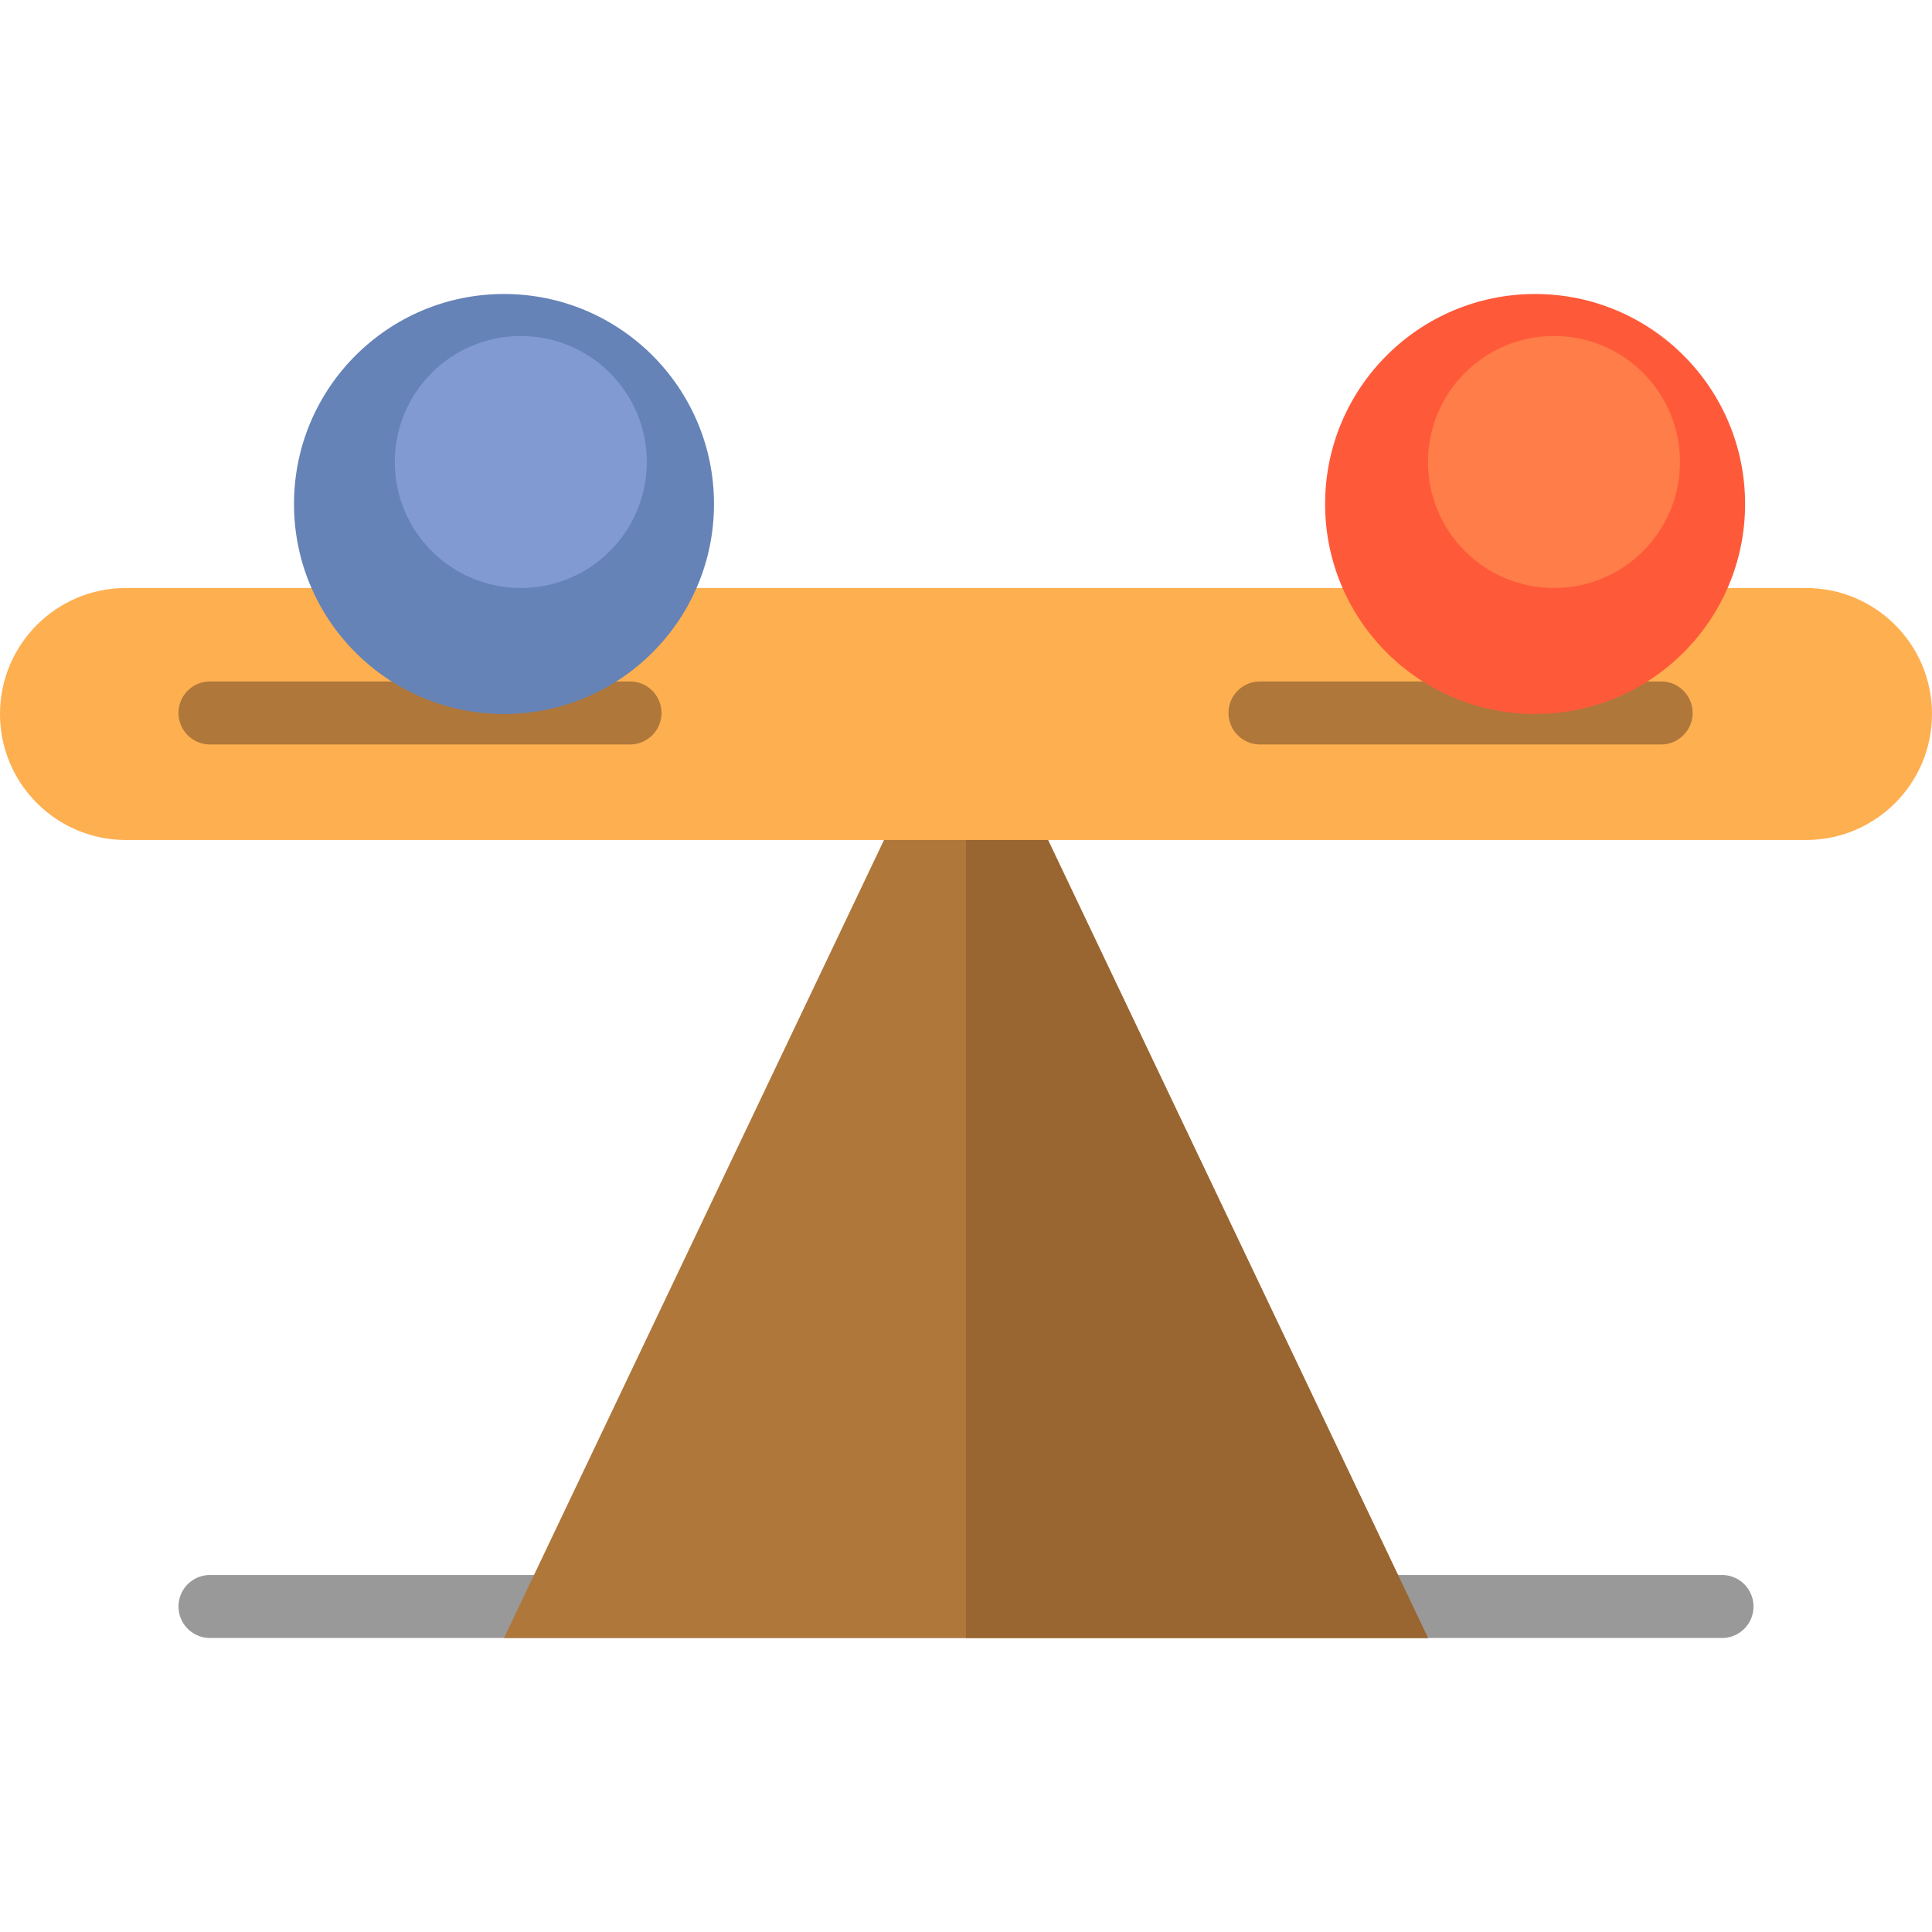 <svg viewBox="0 0 512 512" xmlns="http://www.w3.org/2000/svg"><g><path d="M464.696 425.739a8.347 8.347 0 0 1-8.348 8.348H55.652a8.348 8.348 0 1 1 0-16.696h400.696a8.347 8.347 0 0 1 8.348 8.348z" fill="#999999"></path><path d="M378.435 434.087h-244.87L244.87 200.348v-22.261h22.261v22.261l111.304 233.739z" fill="#af773a"></path><path d="M267.13 178.087v22.261l111.304 233.739H256v-256h11.13z" fill="#996531"></path><path d="M478.609 222.609H33.391C14.949 222.609 0 207.659 0 189.217c0-18.442 14.949-33.391 33.391-33.391h445.217c18.442 0 33.391 14.949 33.391 33.391.001 18.442-14.948 33.392-33.39 33.392z" fill="#feaf50"></path><path d="M175.304 188.939a8.348 8.348 0 0 1-8.348 8.348H55.652c-4.61 0-8.348-3.736-8.348-8.348s3.738-8.348 8.348-8.348h111.304a8.347 8.347 0 0 1 8.348 8.348zm264.905-8.348H333.913c-4.611 0-8.348 3.736-8.348 8.348s3.736 8.348 8.348 8.348h106.296c4.611 0 8.348-3.736 8.348-8.348s-3.737-8.348-8.348-8.348z" fill="#af773a"></path><path d="M133.565 189.217c-30.736 0-55.652-24.917-55.652-55.652s24.917-55.652 55.652-55.652 55.652 24.917 55.652 55.652-24.916 55.652-55.652 55.652z" fill="#6583b7"></path><path d="M138.017 155.826c-18.442 0-33.391-14.949-33.391-33.391s14.949-33.391 33.391-33.391 33.391 14.949 33.391 33.391-14.949 33.391-33.391 33.391z" fill="#819ad1"></path><path d="M406.817 189.217c-30.736 0-55.652-24.917-55.652-55.652s24.917-55.652 55.652-55.652 55.652 24.917 55.652 55.652-24.916 55.652-55.652 55.652z" fill="#fe5a3a"></path><path d="M411.826 155.826c-18.442 0-33.391-14.949-33.391-33.391s14.949-33.391 33.391-33.391 33.391 14.949 33.391 33.391-14.949 33.391-33.391 33.391z" fill="#fe7d49"></path></g></svg>